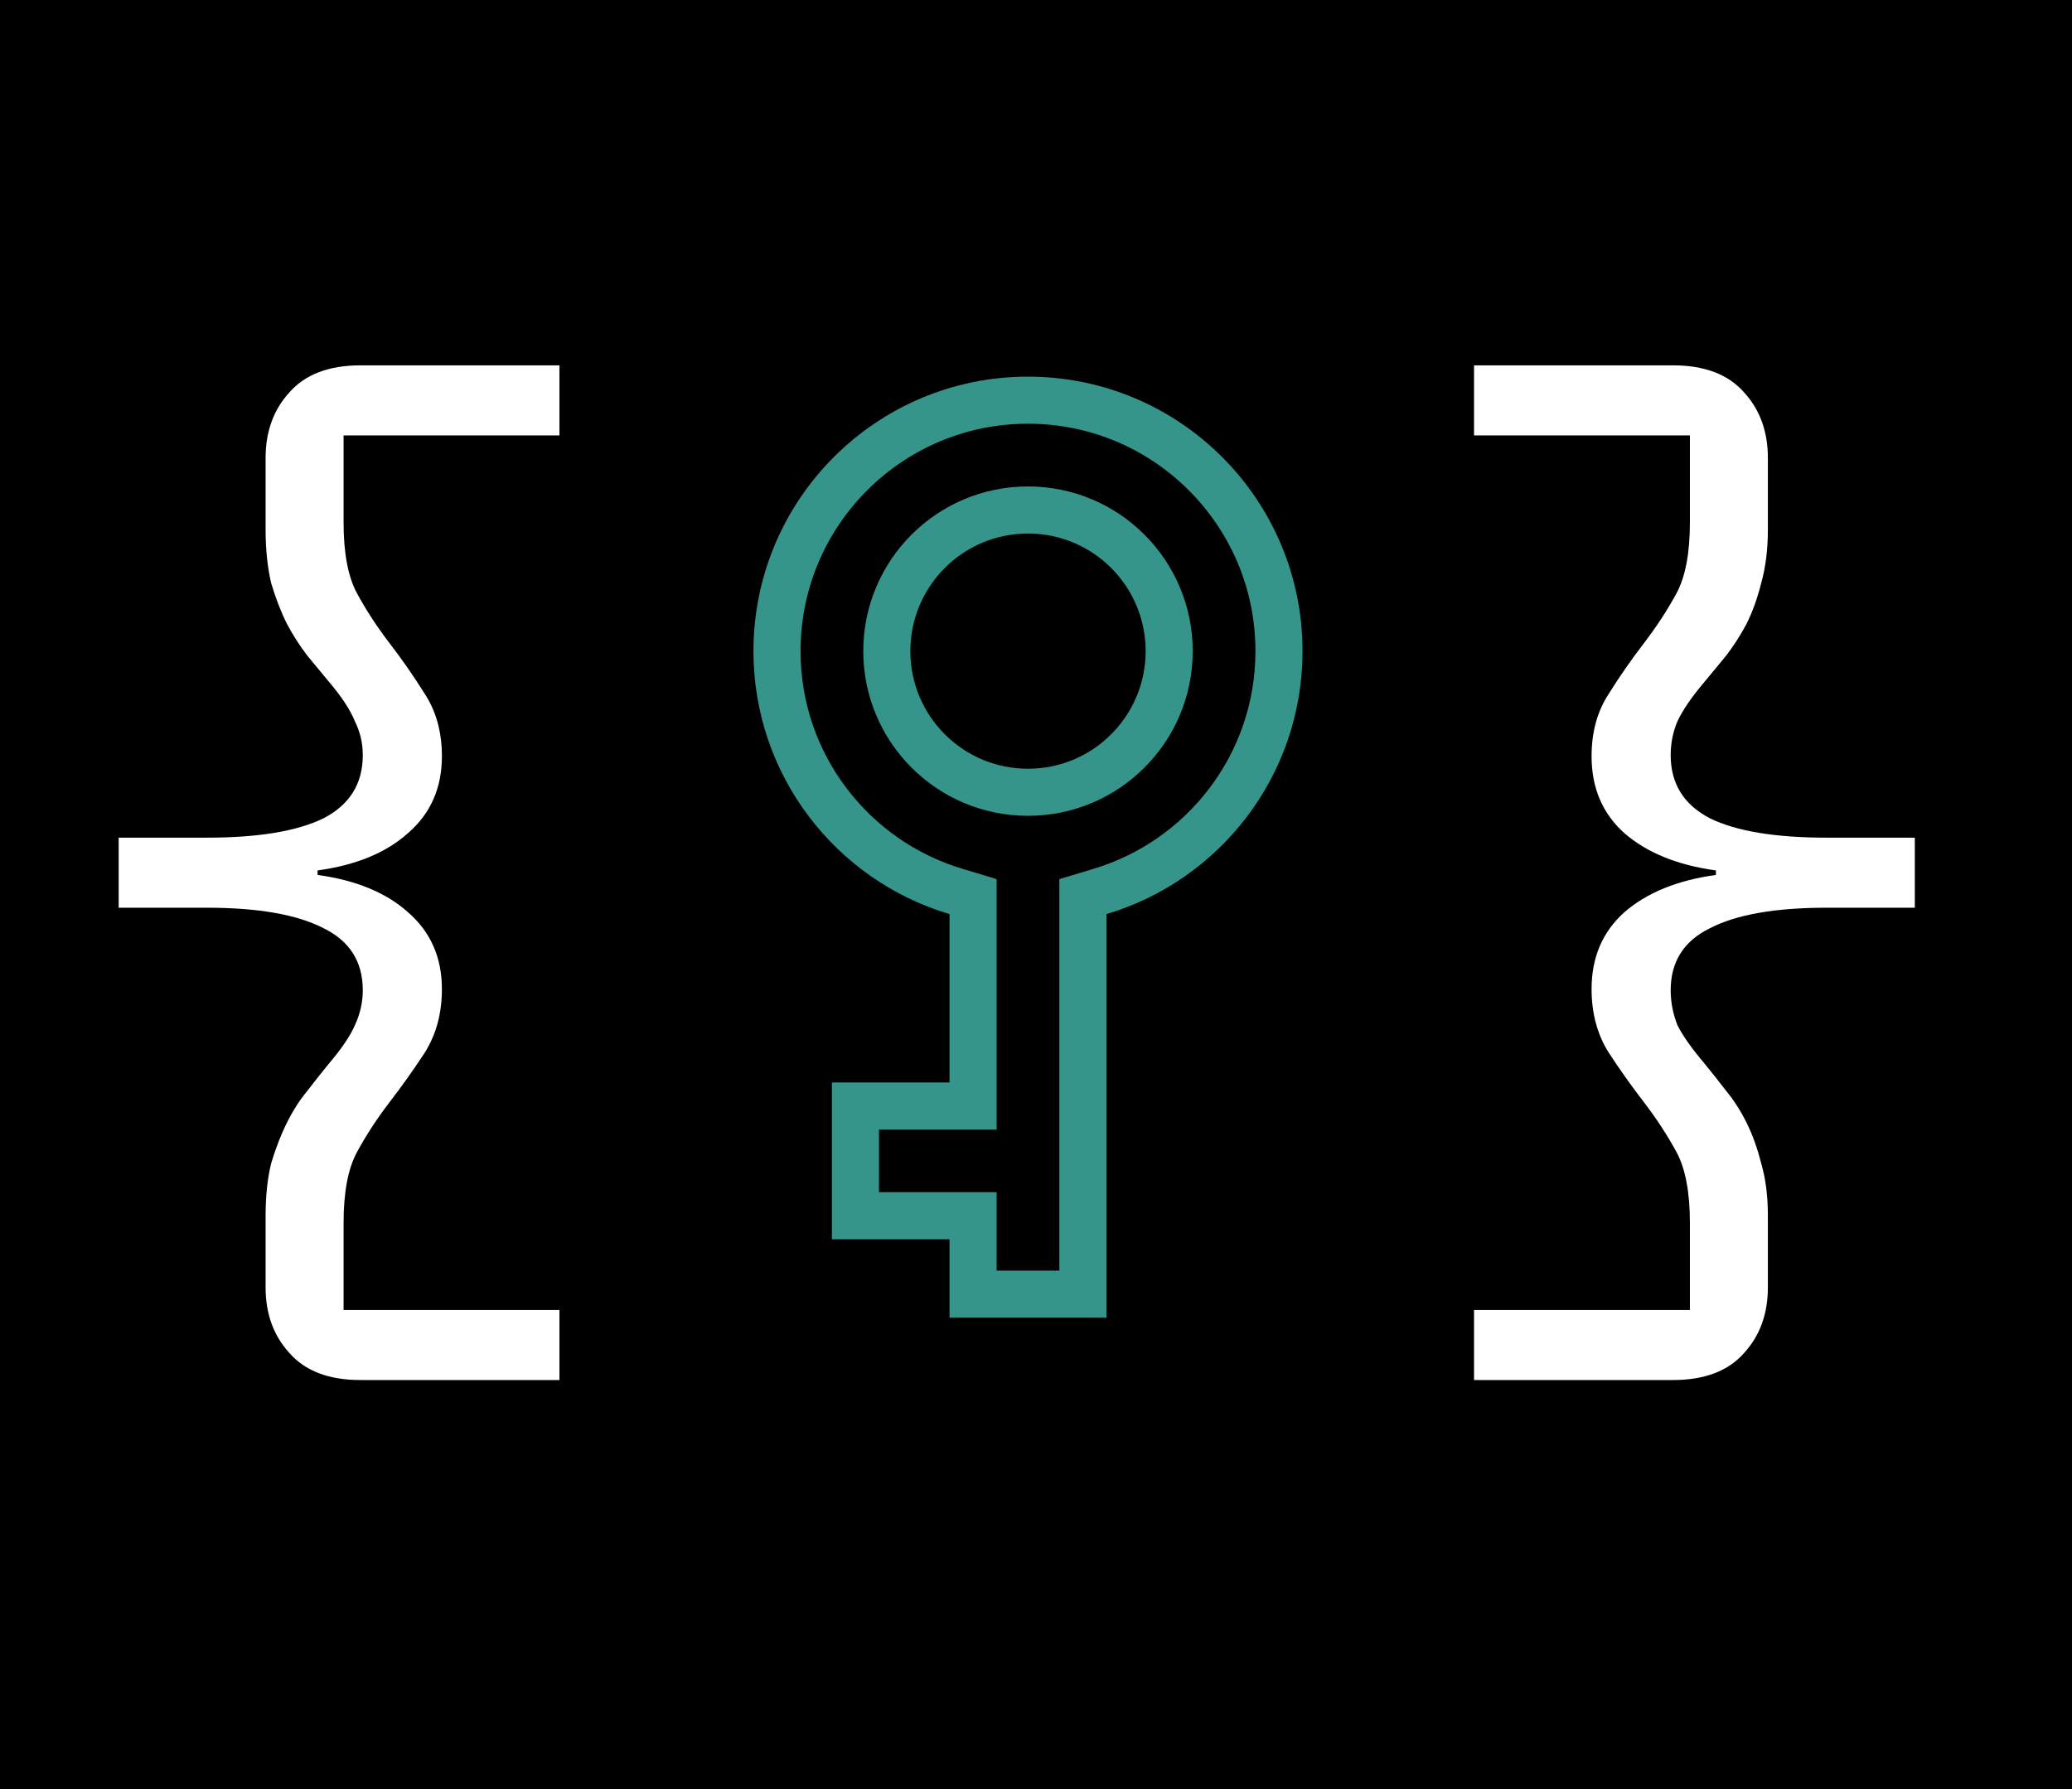 <svg width="22" height="19" viewBox="0 0 22 19" fill="none" xmlns="http://www.w3.org/2000/svg">
<rect width="22" height="19" fill="black"/>
<path d="M10.332 9.708V9.522L10.153 9.468C9.052 9.141 8.25 8.122 8.25 6.915C8.25 5.443 9.443 4.25 10.915 4.25C12.387 4.25 13.58 5.443 13.58 6.915C13.58 8.122 12.777 9.141 11.677 9.468L11.498 9.522V9.708V13.744H10.332V13.161V12.911H10.082H9.083V11.746H10.082H10.332V11.496V9.708ZM10.915 8.414C11.743 8.414 12.414 7.743 12.414 6.915C12.414 6.087 11.743 5.416 10.915 5.416C10.087 5.416 9.416 6.087 9.416 6.915C9.416 7.743 10.087 8.414 10.915 8.414Z" stroke="#35958B" stroke-width="0.5"/>
<path d="M3.828 14.656C3.492 14.656 3.24 14.56 3.072 14.368C2.904 14.184 2.82 13.952 2.82 13.672V12.916C2.82 12.7 2.84 12.512 2.88 12.352C2.928 12.192 2.984 12.048 3.048 11.92C3.112 11.792 3.184 11.68 3.264 11.584C3.344 11.48 3.42 11.384 3.492 11.296C3.628 11.136 3.72 11 3.768 10.888C3.824 10.768 3.852 10.644 3.852 10.516C3.852 10.212 3.712 9.992 3.432 9.856C3.152 9.712 2.74 9.64 2.196 9.64H1.26V8.896H2.196C2.74 8.896 3.152 8.828 3.432 8.692C3.712 8.548 3.852 8.324 3.852 8.02C3.852 7.892 3.824 7.772 3.768 7.66C3.72 7.54 3.628 7.4 3.492 7.24C3.42 7.152 3.344 7.06 3.264 6.964C3.184 6.86 3.112 6.748 3.048 6.628C2.984 6.5 2.928 6.356 2.88 6.196C2.84 6.028 2.82 5.836 2.82 5.62V4.864C2.82 4.584 2.904 4.352 3.072 4.168C3.24 3.976 3.492 3.88 3.828 3.88H5.94V4.624H3.648V5.548C3.648 5.876 3.696 6.128 3.792 6.304C3.888 6.48 4 6.652 4.128 6.82C4.264 6.996 4.392 7.18 4.512 7.372C4.632 7.556 4.692 7.776 4.692 8.032C4.692 8.368 4.572 8.64 4.332 8.848C4.1 9.056 3.78 9.188 3.372 9.244V9.292C3.78 9.348 4.1 9.48 4.332 9.688C4.572 9.896 4.692 10.168 4.692 10.504C4.692 10.76 4.632 10.984 4.512 11.176C4.392 11.36 4.264 11.54 4.128 11.716C4 11.884 3.888 12.056 3.792 12.232C3.696 12.408 3.648 12.66 3.648 12.988V13.912H5.94V14.656H3.828ZM17.763 3.88C18.099 3.88 18.351 3.976 18.519 4.168C18.687 4.352 18.771 4.584 18.771 4.864V5.62C18.771 5.836 18.747 6.028 18.699 6.196C18.659 6.356 18.607 6.5 18.543 6.628C18.479 6.748 18.407 6.86 18.327 6.964C18.247 7.06 18.171 7.152 18.099 7.24C17.963 7.4 17.867 7.54 17.811 7.66C17.763 7.772 17.739 7.892 17.739 8.02C17.739 8.324 17.879 8.548 18.159 8.692C18.439 8.828 18.851 8.896 19.395 8.896H20.331V9.64H19.395C18.851 9.64 18.439 9.712 18.159 9.856C17.879 9.992 17.739 10.212 17.739 10.516C17.739 10.644 17.763 10.768 17.811 10.888C17.867 11 17.963 11.136 18.099 11.296C18.171 11.384 18.247 11.48 18.327 11.584C18.407 11.68 18.479 11.792 18.543 11.92C18.607 12.048 18.659 12.192 18.699 12.352C18.747 12.512 18.771 12.7 18.771 12.916V13.672C18.771 13.952 18.687 14.184 18.519 14.368C18.351 14.56 18.099 14.656 17.763 14.656H15.651V13.912H17.943V12.988C17.943 12.66 17.895 12.408 17.799 12.232C17.703 12.056 17.591 11.884 17.463 11.716C17.327 11.54 17.199 11.36 17.079 11.176C16.959 10.984 16.899 10.76 16.899 10.504C16.899 10.168 17.015 9.896 17.247 9.688C17.487 9.48 17.811 9.348 18.219 9.292V9.244C17.811 9.188 17.487 9.056 17.247 8.848C17.015 8.64 16.899 8.368 16.899 8.032C16.899 7.776 16.959 7.556 17.079 7.372C17.199 7.18 17.327 6.996 17.463 6.82C17.591 6.652 17.703 6.48 17.799 6.304C17.895 6.128 17.943 5.876 17.943 5.548V4.624H15.651V3.88H17.763Z" fill="white"/>
</svg>
